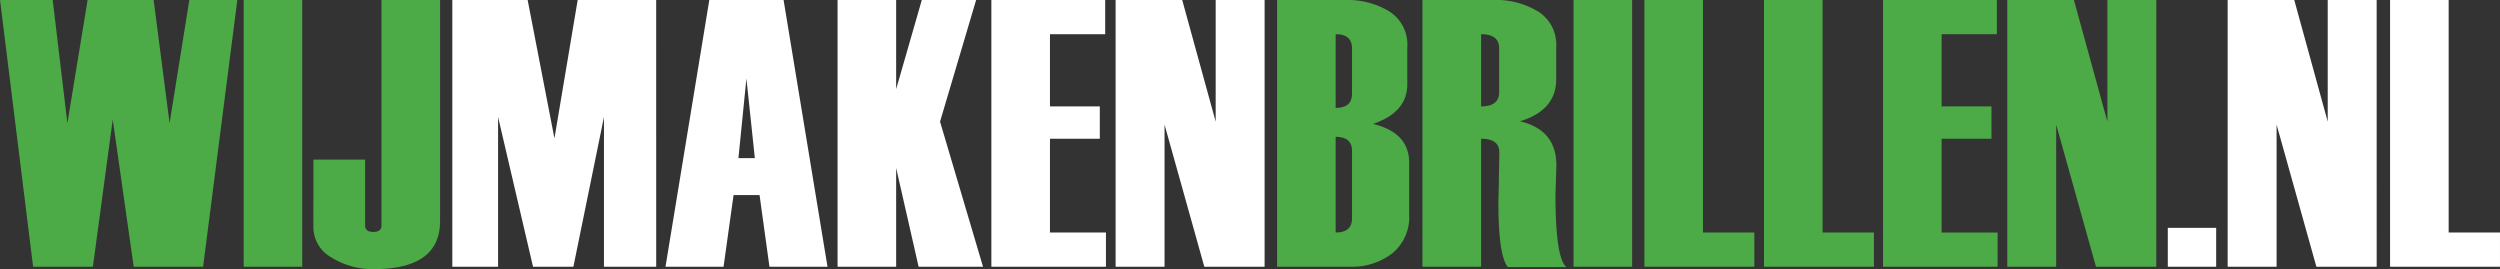 <svg xmlns="http://www.w3.org/2000/svg" width="286.139" height="30.805" viewBox="0 0 286.139 30.805">
  <rect x="0" y="0" width="286.139" height="30.805" fill="#333333" stroke="none"/>
  <g id="Group_52" data-name="Group 52" transform="translate(-55.197 -36.649)">
    <path id="Path_1" data-name="Path 1" d="M82.361,36.649,78.444,67.177H70.5L68.1,50.338,65.829,67.177H58.986L55.2,36.649h6.028L62.91,50.742l2.314-14.093h7.557l1.826,14.093,2.26-14.093Z" fill="#4caa47"/>
    <path id="Path_2" data-name="Path 2" d="M94.141,67.177H87.435V36.649h6.706Z" transform="translate(-4.35)" fill="#4caa47"/>
    <path id="Path_3" data-name="Path 3" d="M96.663,54.915h5.918v7.536q0,.746.937.745t.937-.745v-25.8h6.705V61.961q0,5.493-7.6,5.492a8.815,8.815,0,0,1-4.8-1.32,3.965,3.965,0,0,1-2.1-3.47Z" transform="translate(-5.595)" fill="#4caa47"/>
    <path id="Path_4" data-name="Path 4" d="M138.378,67.177H132.4V50.04L128.9,67.177h-4.62l-4-17.137V67.177h-5.238V36.649h8.622l3.066,15.839,2.661-15.839h8.984Z" transform="translate(-8.075)" fill="#fff"/>
    <path id="Path_5" data-name="Path 5" d="M161.79,67.177h-6.645l-1.132-8.2h-2.976l-1.145,8.2h-6.645l5.015-30.528h8.5Zm-8.317-12.432-.965-9.112-.914,9.112Z" transform="translate(-11.88)" fill="#fff"/>
    <path id="Path_6" data-name="Path 6" d="M182.659,67.177h-7.371l-2.571-11.3v11.3h-6.705V36.649h6.705v10.2l2.937-10.2h6.217l-4.13,13.923Z" transform="translate(-14.951)" fill="#fff"/>
    <path id="Path_7" data-name="Path 7" d="M199.476,67.177H186.362V36.649H199.39v3.917h-6.322v8.261h5.705v3.7h-5.705V63.26h6.408Z" transform="translate(-17.697)" fill="#fff"/>
    <path id="Path_8" data-name="Path 8" d="M219.852,67.177h-6.9L208.4,50.912V67.177h-5.6V36.649h7.621l3.832,13.923V36.649h5.6Z" transform="translate(-19.915)" fill="#fff"/>
    <path id="Path_9" data-name="Path 9" d="M224.161,67.177V36.649h7.9a9.177,9.177,0,0,1,4.917,1.288,4.479,4.479,0,0,1,2.087,4.119v4.236q0,3.215-3.917,4.535,4.13,1.021,4.13,4.407v5.918a5.331,5.331,0,0,1-1.969,4.524,7.524,7.524,0,0,1-4.694,1.5Zm8.579-19.8V42.167q0-1.6-1.873-1.6V49Q232.74,49,232.74,47.375Zm0,14.267V53.914q0-1.6-1.873-1.6V63.26Q232.74,63.26,232.74,61.642Z" transform="translate(-22.797)" fill="#4caa47"/>
    <path id="Path_10" data-name="Path 10" d="M259.882,67.22h-6.705q-1.086-1.3-1.087-7.366v-.042l.043-1.831q.064-3.81.063-3.9,0-1.553-2.086-1.554V67.177H243.4V36.649h8.281a9.168,9.168,0,0,1,4.928,1.3,4.475,4.475,0,0,1,2.1,4.108v3.662q0,3.555-4.152,4.811,4.173.98,4.173,5.046l-.107,3.342Q258.626,66.241,259.882,67.22ZM252.176,47.2V42.167q0-1.6-2.065-1.6v8.261Q252.176,48.827,252.176,47.2Z" transform="translate(-25.394)" fill="#4caa47"/>
    <path id="Path_11" data-name="Path 11" d="M270.094,67.177h-6.706V36.649h6.706Z" transform="translate(-28.09)" fill="#4caa47"/>
    <path id="Path_12" data-name="Path 12" d="M285.346,67.177H272.764V36.649h6.706V63.26h5.876Z" transform="translate(-29.355)" fill="#4caa47"/>
    <path id="Path_13" data-name="Path 13" d="M301.169,67.177H288.587V36.649h6.706V63.26h5.876Z" transform="translate(-31.49)" fill="#4caa47"/>
    <path id="Path_14" data-name="Path 14" d="M317.451,67.177H304.336V36.649h13.029v3.917h-6.323v8.261h5.706v3.7h-5.706V63.26h6.408Z" transform="translate(-33.615)" fill="#4caa47"/>
    <path id="Path_15" data-name="Path 15" d="M337.827,67.177h-6.9l-4.555-16.264V67.177h-5.6V36.649H328.4l3.832,13.923V36.649h5.6Z" transform="translate(-35.833)" fill="#4caa47"/>
    <path id="Path_16" data-name="Path 16" d="M347.548,71.244h-5.536V66.795h5.536Z" transform="translate(-38.698 -4.067)" fill="#fff"/>
    <path id="Path_17" data-name="Path 17" d="M366.989,67.177h-6.9l-4.555-16.264V67.177h-5.6V36.649h7.621l3.831,13.923V36.649h5.6Z" transform="translate(-39.768)" fill="#fff"/>
    <path id="Path_18" data-name="Path 18" d="M384,67.177H371.42V36.649h6.706V63.26H384Z" transform="translate(-42.666)" fill="#fff"/>
  </g>
</svg>
